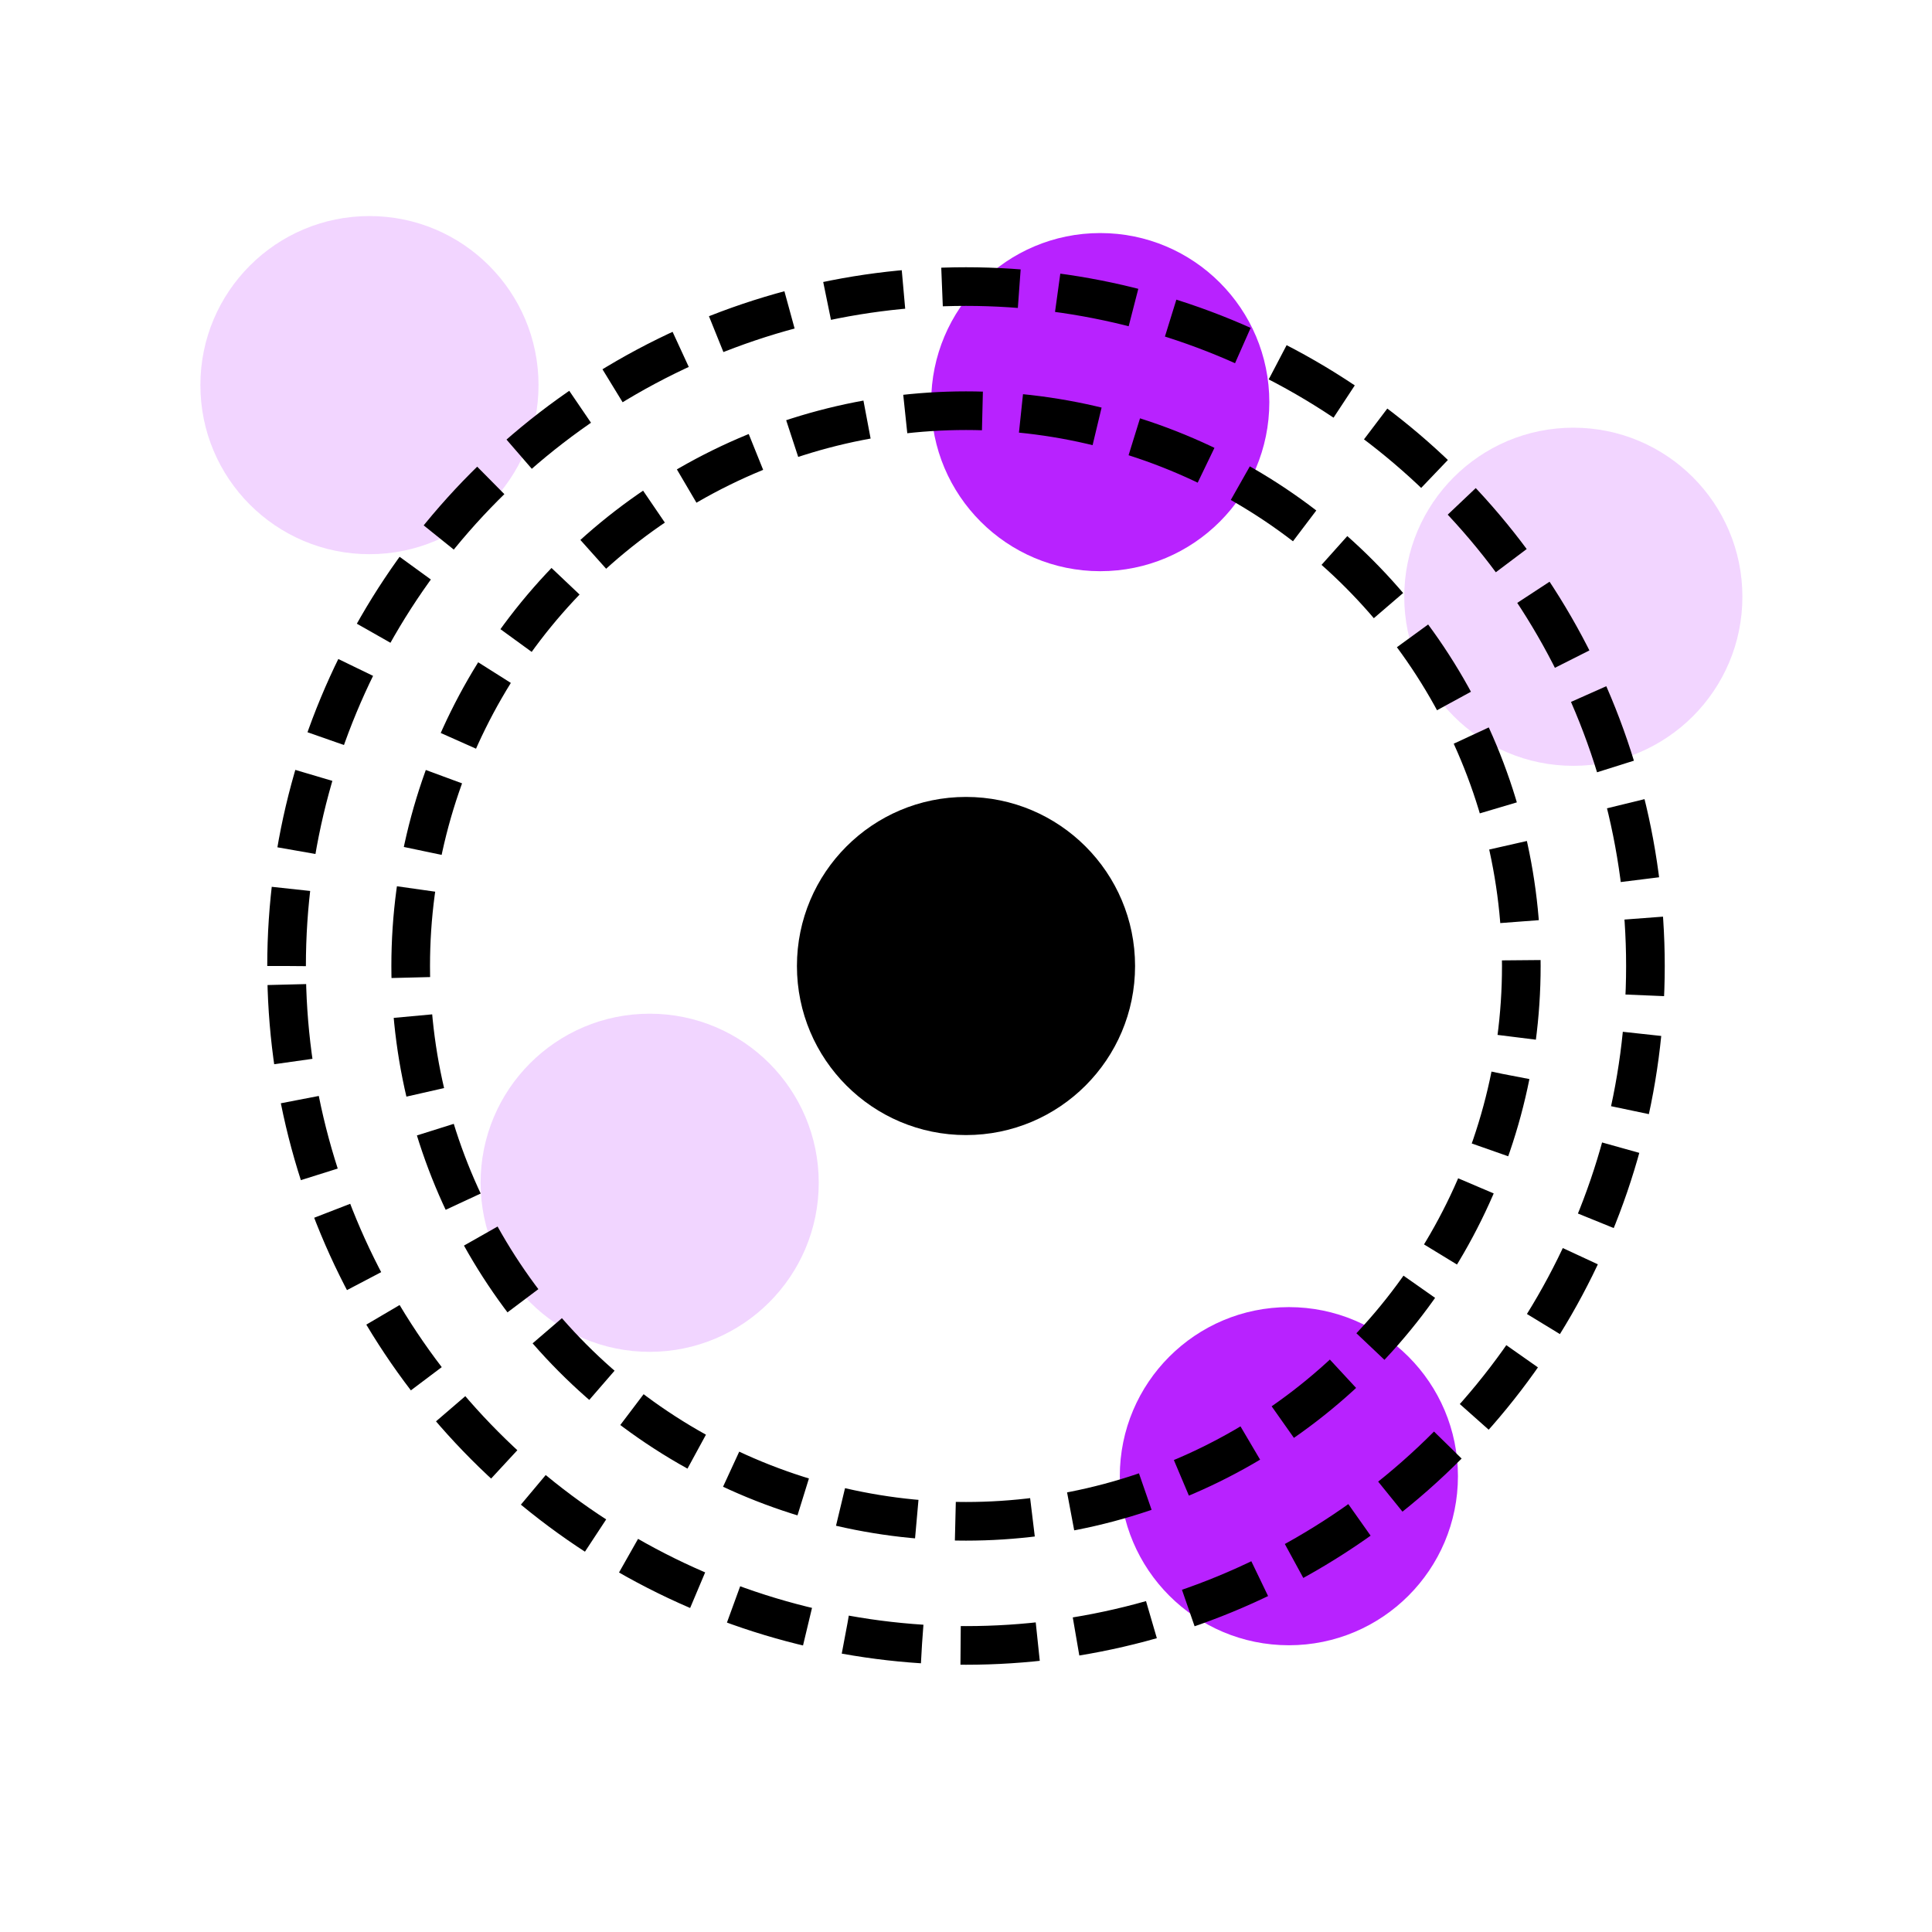 <?xml version="1.0" encoding="UTF-8" standalone="no"?>
<svg
   xmlns:dc="http://purl.org/dc/elements/1.1/"
   xmlns:cc="http://creativecommons.org/ns#"
   xmlns:rdf="http://www.w3.org/1999/02/22-rdf-syntax-ns#"
   xmlns:svg="http://www.w3.org/2000/svg"
   xmlns="http://www.w3.org/2000/svg"
   xmlns:sodipodi="http://sodipodi.sourceforge.net/DTD/sodipodi-0.dtd"
   xmlns:inkscape="http://www.inkscape.org/namespaces/inkscape"
   viewBox="0 0 100 100"
   version="1.1"
   id="svg4"
   sodipodi:docname="modules_rdf.svg"
   width="100"
   height="100"
   inkscape:version="0.92.2 5c3e80d, 2017-08-06">
  <defs
     id="defs8" />
  <sodipodi:namedview
     pagecolor="#ffffff"
     bordercolor="#666666"
     borderopacity="1"
     objecttolerance="10"
     gridtolerance="10"
     guidetolerance="10"
     inkscape:pageopacity="0"
     inkscape:pageshadow="2"
     inkscape:window-width="1920"
     inkscape:window-height="983"
     id="namedview6"
     showgrid="false"
     inkscape:zoom="1.3037282"
     inkscape:cx="28.998812"
     inkscape:cy="-77.386632"
     inkscape:window-x="0"
     inkscape:window-y="27"
     inkscape:window-maximized="1"
     inkscape:current-layer="svg4" />
  <circle
     style="fill:#b822ff;fill-opacity:0.19;fill-rule:evenodd;stroke:none;stroke-width:0.275px;stroke-linecap:butt;stroke-linejoin:miter;stroke-opacity:1"
     id="path3336-9-7-5-3"
     cx="-81.435"
     cy="-30.888"
     r="8.751"
     transform="scale(-1)" />
  <circle
     style="fill:#000000;fill-opacity:1;fill-rule:evenodd;stroke:none;stroke-width:0.275px;stroke-linecap:butt;stroke-linejoin:miter;stroke-opacity:1"
     id="path3336-9"
     cx="-50"
     cy="-50"
     r="8.751"
     transform="scale(-1)" />
  <circle
     style="fill:#b822ff;fill-opacity:1;fill-rule:evenodd;stroke:none;stroke-width:0.275px;stroke-linecap:butt;stroke-linejoin:miter;stroke-opacity:1"
     id="path3336-9-7"
     cx="-56.949"
     cy="-20.814"
     r="8.751"
     transform="scale(-1)" />
  <circle
     style="fill:#b822ff;fill-opacity:0.188;fill-rule:evenodd;stroke:none;stroke-width:0.275px;stroke-linecap:butt;stroke-linejoin:miter;stroke-opacity:1"
     id="path3336-9-7-5"
     cx="-33.627"
     cy="-61.22"
     r="8.751"
     transform="scale(-1)" />
  <circle
     style="fill:#b822ff;fill-opacity:1;fill-rule:evenodd;stroke:none;stroke-width:0.275px;stroke-linecap:butt;stroke-linejoin:miter;stroke-opacity:1"
     id="path3336-9-7-5-3-5"
     cx="-66.712"
     cy="-76.407"
     r="8.751"
     transform="scale(-1)" />
  <circle
     style="fill:#b822ff;fill-opacity:0.19;fill-rule:evenodd;stroke:none;stroke-width:0.275px;stroke-linecap:butt;stroke-linejoin:miter;stroke-opacity:1"
     id="path3336-9-7-5-3-5-6"
     cx="-19.123"
     cy="-19.934"
     r="8.751"
     transform="scale(-1)" />
  <circle
     style="fill:none;fill-opacity:1;fill-rule:evenodd;stroke:#000000;stroke-width:2;stroke-linecap:butt;stroke-linejoin:miter;stroke-miterlimit:4;stroke-dasharray:4, 2;stroke-dashoffset:0;stroke-opacity:1"
     id="path3336-9-3"
     cx="-50"
     cy="-50"
     r="28.743"
     transform="scale(-1)" />
  <circle
     style="fill:none;fill-opacity:1;fill-rule:evenodd;stroke:#000000;stroke-width:2;stroke-linecap:butt;stroke-linejoin:miter;stroke-miterlimit:4;stroke-dasharray:4, 2;stroke-dashoffset:0;stroke-opacity:1"
     id="path3336-9-3-3"
     cx="-50"
     cy="-50"
     r="35.167"
     transform="scale(-1)" />
</svg>

